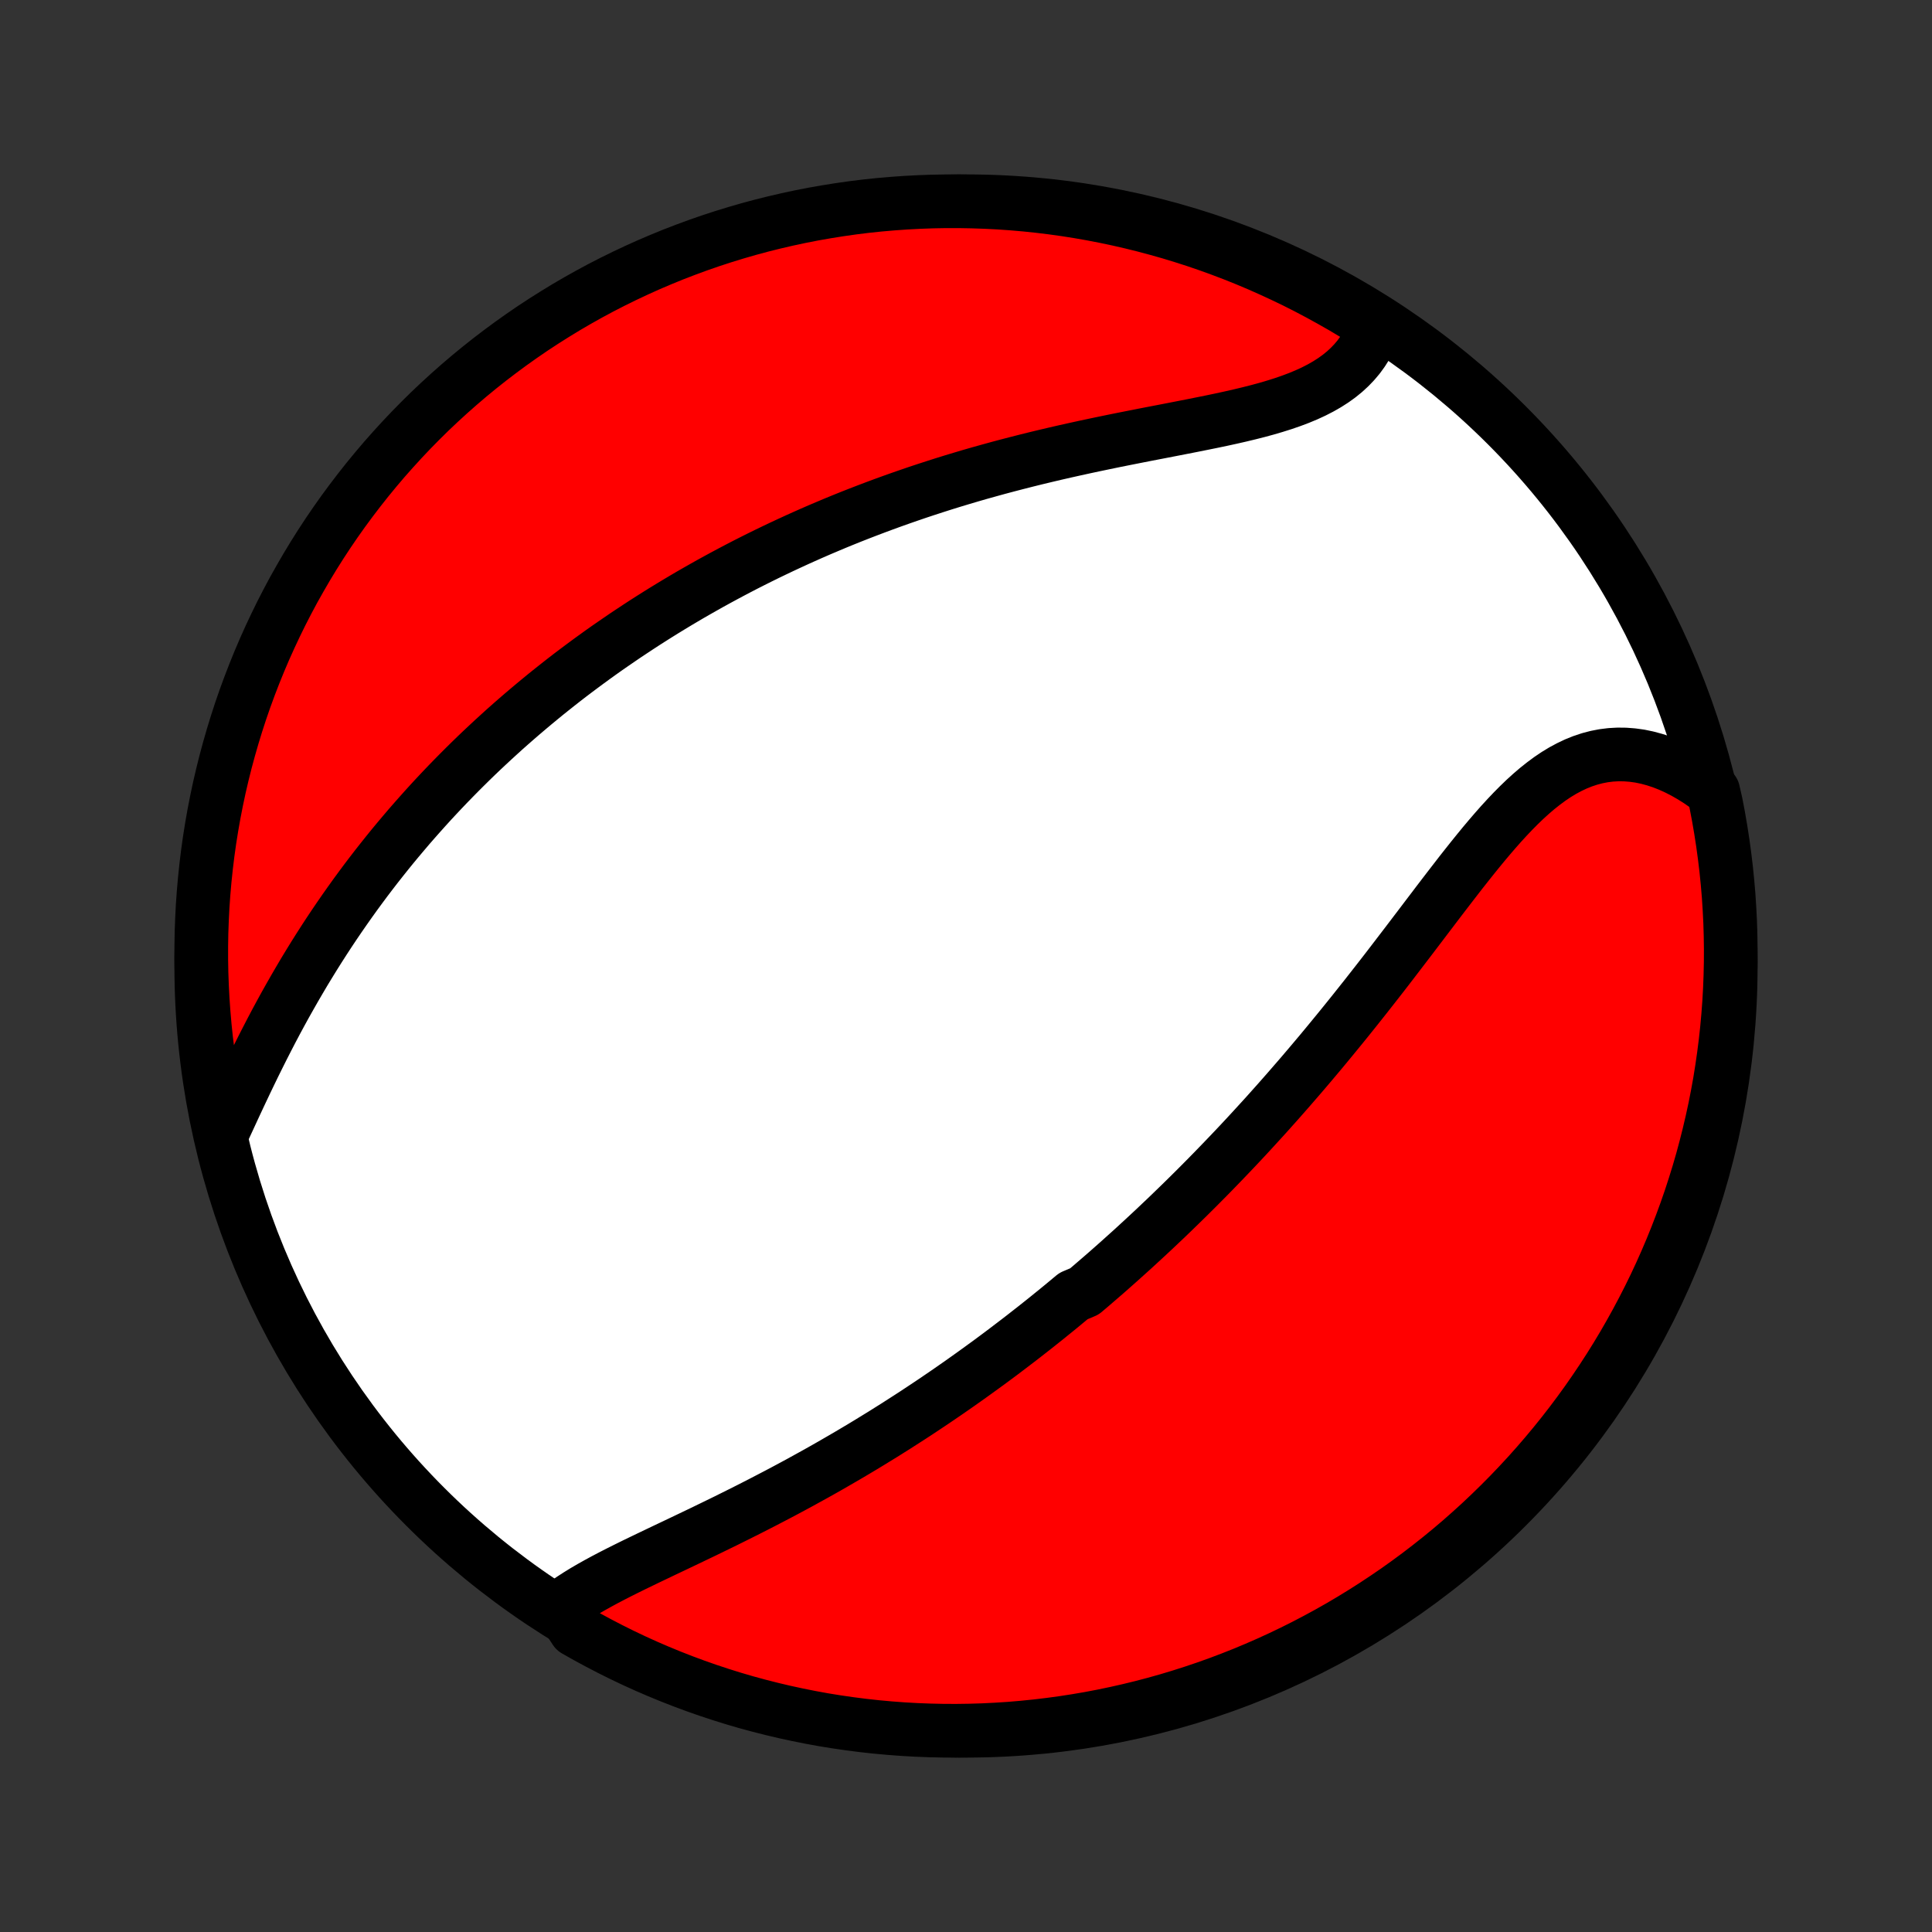 <?xml version="1.0" encoding="utf-8" standalone="no"?>
<!DOCTYPE svg PUBLIC "-//W3C//DTD SVG 1.1//EN"
  "http://www.w3.org/Graphics/SVG/1.1/DTD/svg11.dtd">
<!-- Created with matplotlib (http://matplotlib.org/) -->
<svg height="72pt" version="1.1" viewBox="0 0 72 72" width="72pt" xmlns="http://www.w3.org/2000/svg" xmlns:xlink="http://www.w3.org/1999/xlink">
 <rect x="0" y="0" width="72" height="72" fill="#333333" stroke="none"/>
 <defs>
  <style type="text/css">
*{stroke-linecap:butt;stroke-linejoin:round;}
  </style>
 </defs>
 <g id="figure_1">
  <g id="patch_1">
   <path d="
M0 72
L72 72
L72 0
L0 0
z
" style="fill:none;"/>
  </g>
  <g id="axes_1">
   <g id="PatchCollection_1">
    <defs>
     <path d="
M36 -7.5
C43.558 -7.5 50.808 -10.503 56.153 -15.848
C61.497 -21.192 64.5 -28.442 64.5 -36
C64.5 -43.558 61.497 -50.808 56.153 -56.153
C50.808 -61.497 43.558 -64.5 36 -64.5
C28.442 -64.5 21.192 -61.497 15.848 -56.153
C10.503 -50.808 7.5 -43.558 7.5 -36
C7.5 -28.442 10.503 -21.192 15.848 -15.848
C21.192 -10.503 28.442 -7.5 36 -7.5
z
" id="C0_0_a811fe30f3"/>
     <path d="
M20.882 -12.099
L21.092 -12.255
L21.311 -12.407
L21.541 -12.556
L21.778 -12.702
L22.023 -12.845
L22.275 -12.986
L22.533 -13.126
L22.796 -13.264
L23.064 -13.401
L23.336 -13.537
L23.611 -13.673
L23.89 -13.808
L24.17 -13.943
L24.453 -14.078
L24.737 -14.214
L25.022 -14.349
L25.308 -14.485
L25.595 -14.622
L25.881 -14.759
L26.168 -14.896
L26.454 -15.035
L26.74 -15.174
L27.025 -15.313
L27.309 -15.454
L27.592 -15.595
L27.873 -15.736
L28.154 -15.879
L28.433 -16.022
L28.71 -16.166
L28.986 -16.31
L29.26 -16.455
L29.532 -16.601
L29.803 -16.747
L30.071 -16.895
L30.338 -17.042
L30.603 -17.19
L30.866 -17.339
L31.127 -17.489
L31.386 -17.639
L31.643 -17.789
L31.898 -17.94
L32.151 -18.091
L32.402 -18.243
L32.651 -18.396
L32.899 -18.548
L33.144 -18.702
L33.388 -18.855
L33.629 -19.01
L33.869 -19.164
L34.108 -19.319
L34.344 -19.475
L34.579 -19.631
L34.812 -19.787
L35.043 -19.944
L35.273 -20.101
L35.501 -20.259
L35.728 -20.417
L35.953 -20.576
L36.177 -20.735
L36.399 -20.895
L36.62 -21.055
L36.84 -21.215
L37.059 -21.377
L37.276 -21.538
L37.492 -21.701
L37.706 -21.864
L37.92 -22.027
L38.133 -22.191
L38.344 -22.356
L38.555 -22.521
L38.765 -22.688
L38.974 -22.854
L39.181 -23.022
L39.389 -23.19
L39.595 -23.359
L39.8 -23.529
L40.005 -23.7
L40.413 -23.872
L40.616 -24.044
L40.818 -24.218
L41.02 -24.392
L41.222 -24.567
L41.423 -24.744
L41.623 -24.921
L41.823 -25.1
L42.023 -25.28
L42.223 -25.46
L42.422 -25.643
L42.621 -25.826
L42.82 -26.011
L43.019 -26.196
L43.217 -26.384
L43.416 -26.572
L43.614 -26.762
L43.812 -26.954
L44.011 -27.147
L44.209 -27.341
L44.407 -27.537
L44.606 -27.735
L44.804 -27.934
L45.003 -28.135
L45.202 -28.338
L45.401 -28.543
L45.6 -28.749
L45.799 -28.957
L45.999 -29.167
L46.199 -29.379
L46.399 -29.593
L46.599 -29.809
L46.799 -30.027
L47 -30.247
L47.202 -30.469
L47.403 -30.694
L47.605 -30.92
L47.807 -31.149
L48.01 -31.38
L48.212 -31.613
L48.416 -31.848
L48.619 -32.085
L48.823 -32.325
L49.027 -32.567
L49.232 -32.811
L49.437 -33.058
L49.642 -33.307
L49.848 -33.558
L50.054 -33.811
L50.26 -34.066
L50.467 -34.324
L50.673 -34.583
L50.881 -34.845
L51.088 -35.109
L51.296 -35.374
L51.504 -35.641
L51.712 -35.91
L51.92 -36.181
L52.128 -36.453
L52.337 -36.726
L52.546 -37
L52.755 -37.275
L52.965 -37.551
L53.174 -37.827
L53.384 -38.103
L53.594 -38.38
L53.805 -38.656
L54.016 -38.931
L54.227 -39.204
L54.438 -39.477
L54.651 -39.747
L54.863 -40.014
L55.077 -40.279
L55.291 -40.54
L55.507 -40.797
L55.724 -41.049
L55.941 -41.295
L56.161 -41.535
L56.382 -41.768
L56.605 -41.993
L56.83 -42.21
L57.058 -42.417
L57.288 -42.614
L57.521 -42.799
L57.756 -42.973
L57.995 -43.134
L58.237 -43.281
L58.483 -43.413
L58.732 -43.531
L58.984 -43.632
L59.24 -43.717
L59.499 -43.785
L59.761 -43.836
L60.027 -43.869
L60.295 -43.884
L60.566 -43.881
L60.838 -43.86
L61.113 -43.822
L61.388 -43.765
L61.665 -43.69
L61.942 -43.599
L62.219 -43.49
L62.495 -43.365
L62.77 -43.224
L63.044 -43.067
L63.315 -42.896
L63.584 -42.709
L63.848 -42.509
L63.95 -42.06
L64.043 -41.573
L64.127 -41.084
L64.203 -40.594
L64.27 -40.102
L64.329 -39.61
L64.379 -39.116
L64.421 -38.621
L64.453 -38.125
L64.478 -37.629
L64.493 -37.132
L64.5 -36.635
L64.498 -36.138
L64.487 -35.64
L64.468 -35.143
L64.44 -34.646
L64.403 -34.149
L64.358 -33.653
L64.304 -33.158
L64.241 -32.663
L64.17 -32.17
L64.091 -31.677
L64.002 -31.186
L63.906 -30.697
L63.8 -30.209
L63.686 -29.723
L63.564 -29.239
L63.434 -28.756
L63.295 -28.277
L63.147 -27.799
L62.992 -27.324
L62.828 -26.851
L62.656 -26.382
L62.476 -25.915
L62.288 -25.451
L62.092 -24.991
L61.888 -24.534
L61.676 -24.08
L61.456 -23.63
L61.228 -23.184
L60.993 -22.742
L60.75 -22.303
L60.5 -21.869
L60.242 -21.439
L59.977 -21.014
L59.704 -20.593
L59.424 -20.177
L59.138 -19.766
L58.844 -19.36
L58.543 -18.958
L58.235 -18.562
L57.92 -18.171
L57.599 -17.786
L57.271 -17.406
L56.937 -17.032
L56.596 -16.664
L56.249 -16.301
L55.896 -15.945
L55.537 -15.595
L55.172 -15.25
L54.801 -14.913
L54.425 -14.581
L54.042 -14.256
L53.654 -13.938
L53.261 -13.627
L52.863 -13.322
L52.459 -13.024
L52.051 -12.733
L51.637 -12.45
L51.219 -12.173
L50.796 -11.904
L50.369 -11.642
L49.937 -11.387
L49.501 -11.14
L49.061 -10.901
L48.617 -10.669
L48.169 -10.445
L47.718 -10.229
L47.262 -10.02
L46.804 -9.82
L46.342 -9.627
L45.877 -9.443
L45.409 -9.266
L44.938 -9.098
L44.464 -8.938
L43.988 -8.786
L43.509 -8.642
L43.028 -8.507
L42.545 -8.38
L42.06 -8.262
L41.573 -8.152
L41.084 -8.05
L40.594 -7.957
L40.102 -7.873
L39.61 -7.797
L39.116 -7.73
L38.621 -7.671
L38.125 -7.621
L37.629 -7.579
L37.132 -7.547
L36.635 -7.522
L36.138 -7.507
L35.64 -7.5
L35.143 -7.502
L34.646 -7.513
L34.149 -7.532
L33.653 -7.56
L33.158 -7.597
L32.663 -7.642
L32.17 -7.696
L31.677 -7.759
L31.186 -7.83
L30.697 -7.909
L30.209 -7.998
L29.723 -8.095
L29.239 -8.2
L28.756 -8.314
L28.277 -8.436
L27.799 -8.566
L27.324 -8.705
L26.851 -8.853
L26.382 -9.008
L25.915 -9.172
L25.451 -9.344
L24.991 -9.524
L24.534 -9.712
L24.08 -9.908
L23.63 -10.112
L23.184 -10.324
L22.742 -10.544
L22.303 -10.772
L21.869 -11.007
L21.439 -11.25
z
" id="C0_1_d3ab1ddcda"/>
     <path d="
M8.253 -29.729
L8.398 -30.043
L8.545 -30.36
L8.693 -30.681
L8.843 -31.003
L8.995 -31.327
L9.149 -31.652
L9.305 -31.977
L9.463 -32.303
L9.624 -32.628
L9.786 -32.952
L9.951 -33.275
L10.117 -33.596
L10.286 -33.916
L10.457 -34.233
L10.63 -34.549
L10.806 -34.861
L10.983 -35.172
L11.162 -35.479
L11.342 -35.784
L11.525 -36.085
L11.709 -36.384
L11.895 -36.679
L12.082 -36.971
L12.271 -37.26
L12.461 -37.545
L12.653 -37.827
L12.846 -38.106
L13.04 -38.381
L13.235 -38.653
L13.432 -38.922
L13.629 -39.187
L13.828 -39.449
L14.027 -39.707
L14.228 -39.962
L14.429 -40.214
L14.631 -40.463
L14.834 -40.708
L15.038 -40.95
L15.242 -41.19
L15.448 -41.426
L15.654 -41.659
L15.86 -41.889
L16.067 -42.117
L16.275 -42.341
L16.484 -42.563
L16.693 -42.782
L16.903 -42.998
L17.113 -43.211
L17.324 -43.422
L17.536 -43.631
L17.748 -43.837
L17.961 -44.04
L18.175 -44.241
L18.389 -44.44
L18.604 -44.636
L18.819 -44.831
L19.036 -45.023
L19.253 -45.213
L19.47 -45.4
L19.689 -45.586
L19.908 -45.77
L20.128 -45.952
L20.348 -46.132
L20.57 -46.31
L20.792 -46.486
L21.015 -46.661
L21.239 -46.834
L21.465 -47.005
L21.691 -47.174
L21.918 -47.342
L22.146 -47.508
L22.375 -47.673
L22.605 -47.836
L22.837 -47.997
L23.07 -48.157
L23.303 -48.316
L23.539 -48.473
L23.775 -48.629
L24.013 -48.784
L24.252 -48.937
L24.493 -49.089
L24.735 -49.24
L24.979 -49.389
L25.224 -49.537
L25.471 -49.684
L25.719 -49.83
L25.97 -49.974
L26.222 -50.117
L26.476 -50.26
L26.731 -50.4
L26.989 -50.54
L27.249 -50.679
L27.51 -50.816
L27.774 -50.953
L28.04 -51.088
L28.308 -51.222
L28.578 -51.355
L28.85 -51.486
L29.125 -51.617
L29.402 -51.746
L29.682 -51.875
L29.964 -52.002
L30.248 -52.128
L30.535 -52.253
L30.825 -52.376
L31.117 -52.499
L31.412 -52.62
L31.71 -52.74
L32.01 -52.858
L32.313 -52.975
L32.619 -53.091
L32.928 -53.206
L33.239 -53.319
L33.554 -53.431
L33.871 -53.541
L34.192 -53.651
L34.515 -53.758
L34.841 -53.864
L35.17 -53.969
L35.502 -54.072
L35.837 -54.173
L36.174 -54.273
L36.514 -54.371
L36.858 -54.467
L37.203 -54.562
L37.552 -54.655
L37.903 -54.746
L38.256 -54.836
L38.611 -54.924
L38.969 -55.01
L39.329 -55.095
L39.691 -55.178
L40.054 -55.259
L40.419 -55.339
L40.785 -55.417
L41.153 -55.494
L41.521 -55.57
L41.889 -55.644
L42.258 -55.717
L42.627 -55.79
L42.995 -55.861
L43.363 -55.932
L43.729 -56.003
L44.093 -56.074
L44.455 -56.145
L44.814 -56.217
L45.17 -56.289
L45.523 -56.363
L45.871 -56.439
L46.213 -56.517
L46.55 -56.598
L46.881 -56.682
L47.205 -56.77
L47.521 -56.863
L47.828 -56.96
L48.126 -57.063
L48.415 -57.172
L48.693 -57.288
L48.96 -57.411
L49.215 -57.542
L49.458 -57.681
L49.688 -57.828
L49.905 -57.984
L50.108 -58.149
L50.297 -58.323
L50.472 -58.506
L50.633 -58.697
L50.779 -58.898
L50.911 -59.107
L51.028 -59.325
L51.13 -59.55
L51.218 -59.783
L50.882 -60.023
L50.455 -60.306
L50.025 -60.562
L49.589 -60.81
L49.15 -61.051
L48.707 -61.285
L48.26 -61.511
L47.809 -61.728
L47.354 -61.938
L46.896 -62.141
L46.435 -62.335
L45.971 -62.521
L45.503 -62.699
L45.033 -62.869
L44.56 -63.031
L44.084 -63.184
L43.606 -63.33
L43.125 -63.466
L42.643 -63.595
L42.158 -63.715
L41.671 -63.827
L41.183 -63.93
L40.693 -64.025
L40.202 -64.111
L39.709 -64.189
L39.215 -64.258
L38.721 -64.318
L38.225 -64.37
L37.729 -64.413
L37.232 -64.448
L36.735 -64.473
L36.238 -64.49
L35.74 -64.499
L35.243 -64.499
L34.746 -64.49
L34.249 -64.472
L33.753 -64.446
L33.258 -64.411
L32.763 -64.368
L32.269 -64.316
L31.777 -64.255
L31.285 -64.185
L30.796 -64.107
L30.307 -64.021
L29.821 -63.926
L29.336 -63.822
L28.854 -63.71
L28.373 -63.59
L27.895 -63.461
L27.419 -63.323
L26.947 -63.178
L26.476 -63.024
L26.009 -62.862
L25.545 -62.691
L25.083 -62.513
L24.626 -62.326
L24.171 -62.132
L23.721 -61.929
L23.274 -61.719
L22.831 -61.501
L22.391 -61.275
L21.956 -61.041
L21.526 -60.8
L21.099 -60.551
L20.678 -60.294
L20.261 -60.031
L19.848 -59.76
L19.441 -59.481
L19.039 -59.196
L18.642 -58.903
L18.25 -58.604
L17.863 -58.297
L17.482 -57.984
L17.107 -57.664
L16.738 -57.338
L16.374 -57.005
L16.016 -56.666
L15.665 -56.32
L15.319 -55.968
L14.98 -55.61
L14.648 -55.246
L14.321 -54.877
L14.002 -54.501
L13.689 -54.12
L13.383 -53.733
L13.084 -53.341
L12.791 -52.944
L12.506 -52.541
L12.228 -52.134
L11.957 -51.721
L11.694 -51.304
L11.438 -50.882
L11.19 -50.455
L10.948 -50.025
L10.715 -49.589
L10.489 -49.15
L10.272 -48.707
L10.062 -48.26
L9.859 -47.809
L9.665 -47.354
L9.479 -46.896
L9.301 -46.435
L9.131 -45.971
L8.969 -45.503
L8.816 -45.033
L8.671 -44.56
L8.534 -44.084
L8.405 -43.606
L8.285 -43.125
L8.173 -42.643
L8.07 -42.158
L7.975 -41.671
L7.889 -41.183
L7.811 -40.693
L7.742 -40.202
L7.682 -39.709
L7.63 -39.215
L7.587 -38.721
L7.552 -38.225
L7.527 -37.729
L7.509 -37.232
L7.501 -36.735
L7.501 -36.238
L7.51 -35.74
L7.528 -35.243
L7.554 -34.746
L7.589 -34.249
L7.632 -33.753
L7.684 -33.258
L7.745 -32.763
L7.815 -32.269
L7.893 -31.777
L7.979 -31.285
L8.074 -30.796
z
" id="C0_2_89ac74cf0d"/>
    </defs>
    <g clip-path="url(#p1bffca34e9)">
     <use style="fill:#ffffff;stroke:#000000;stroke-width:2.0;" x="0.0" xlink:href="#C0_0_a811fe30f3" y="72.0"/>
    </g>
    <g clip-path="url(#p1bffca34e9)">
     <use style="fill:#ff0000;stroke:#000000;stroke-width:2.0;" x="0.0" xlink:href="#C0_1_d3ab1ddcda" y="72.0"/>
    </g>
    <g clip-path="url(#p1bffca34e9)">
     <use style="fill:#ff0000;stroke:#000000;stroke-width:2.0;" x="0.0" xlink:href="#C0_2_89ac74cf0d" y="72.0"/>
    </g>
   </g>
  </g>
 </g>
 <defs>
  <clipPath id="p1bffca34e9">
   <rect height="72.0" width="72.0" x="0.0" y="0.0"/>
  </clipPath>
 </defs>
</svg>
